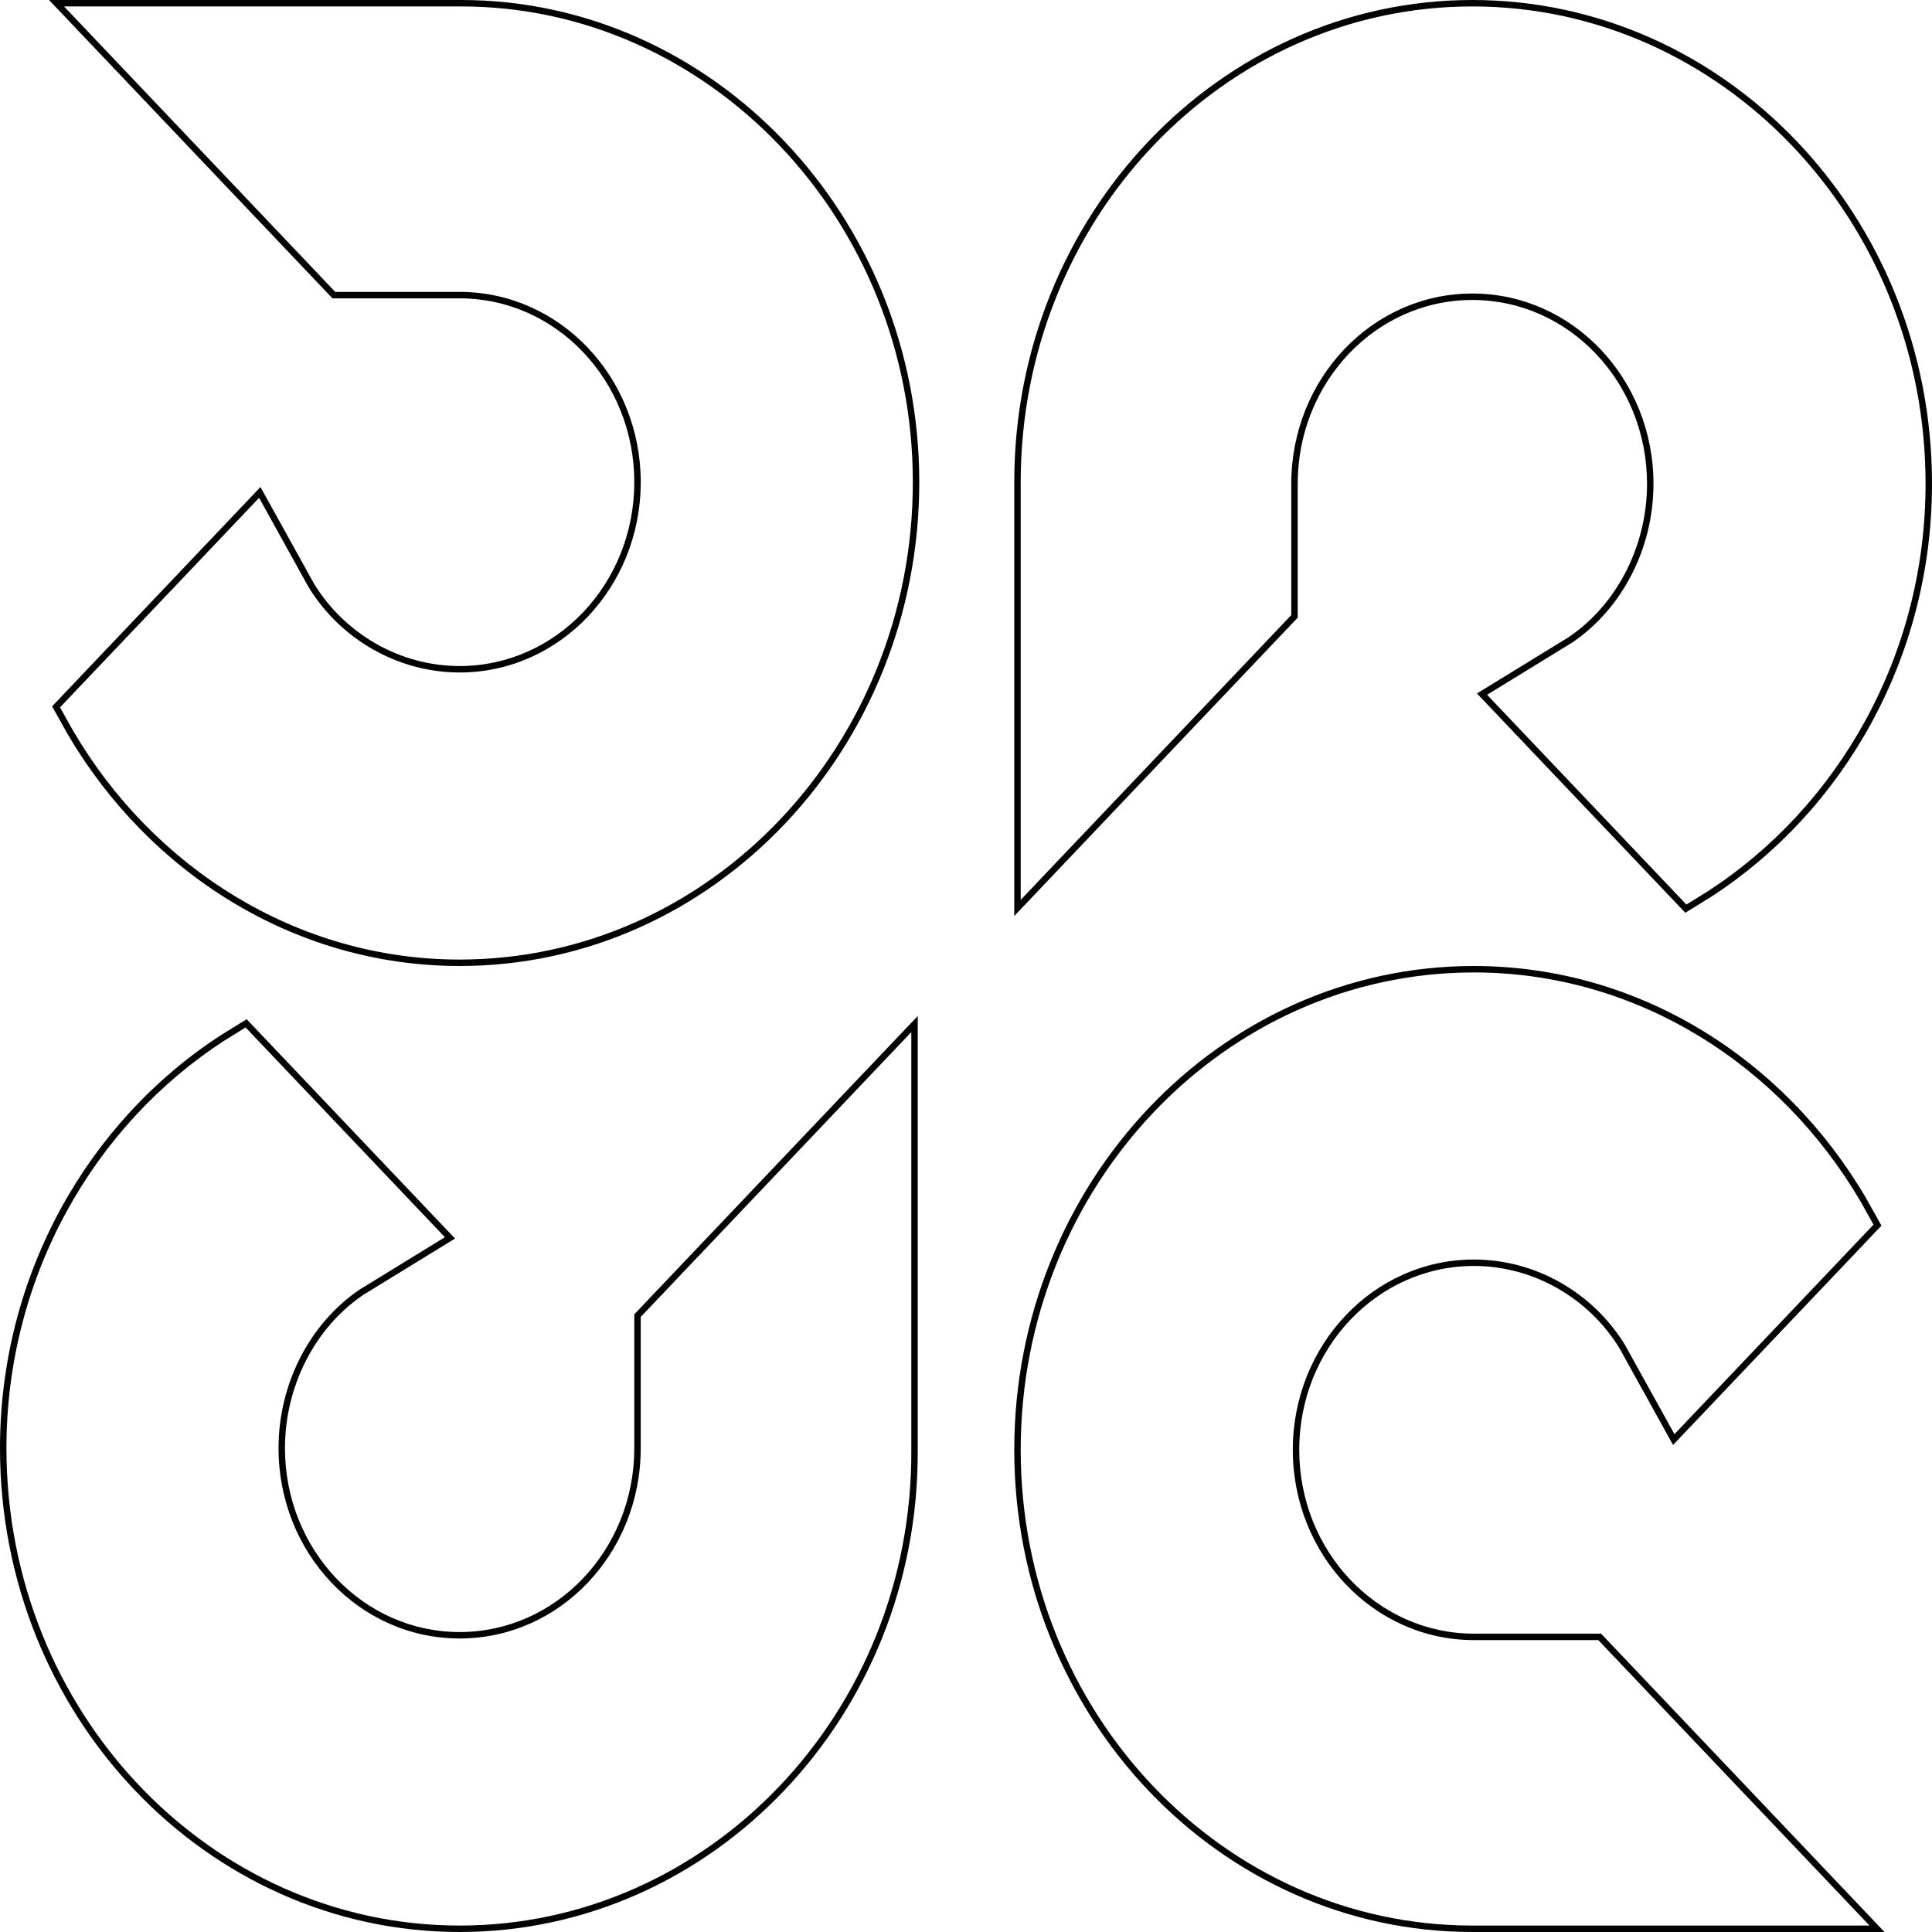 <svg width="300" height="300" viewBox="0 0 300 300" fill="none" xmlns="http://www.w3.org/2000/svg">
<g clip-path="url(#clip0_22_1004)">
<path fill-rule="evenodd" clip-rule="evenodd" d="M230.213 107.145L243.616 98.915C250.991 93.907 255.75 84.891 255.75 75.125C255.75 59.349 243.616 46.578 228.628 46.578C213.64 46.578 201.507 59.349 201.507 75.125V95.91L158.494 141.184L157.494 142.237V140.785V74.875C157.494 33.556 189.373 0 228.628 0C267.883 0 300 33.556 300 75.125C300 102.17 286.202 125.96 265.742 139.232L261.697 141.736L230.046 108.421L229.342 107.68L230.213 107.145ZM200.507 75.125V95.51L158.494 139.732V74.875C158.494 34.059 189.973 1 228.628 1C267.285 1 299 34.062 299 75.125C299 101.824 285.38 125.297 265.206 138.388L265.197 138.393L261.862 140.458L230.917 107.886L244.139 99.767L244.159 99.755L244.178 99.742C251.842 94.538 256.75 85.205 256.75 75.125C256.75 58.846 244.216 45.578 228.628 45.578C213.04 45.578 200.507 58.846 200.507 75.125ZM69.787 192.855L56.384 201.085C49.009 206.093 44.25 215.108 44.25 224.875C44.25 240.651 56.384 253.422 71.372 253.422C86.36 253.422 98.493 240.651 98.493 224.875V204.09L141.506 158.816L142.506 157.763V159.215V225.125C142.744 266.444 110.627 300 71.372 300C32.117 300 0 266.444 0 224.875C0 197.83 13.798 174.04 34.258 160.768L38.303 158.264L69.954 191.579L70.658 192.32L69.787 192.855ZM99.493 224.875V204.49L141.506 160.268L141.506 225.125L141.506 225.131C141.741 265.937 110.032 299 71.372 299C32.715 299 1 265.938 1 224.875C1 198.176 14.619 174.704 34.794 161.613L38.138 159.542L69.083 192.114L55.861 200.233L55.841 200.245L55.822 200.258C48.158 205.462 43.25 214.795 43.25 224.875C43.25 241.154 55.784 254.422 71.372 254.422C86.96 254.422 99.493 241.154 99.493 224.875ZM251.467 209.349L259.286 223.457L259.794 224.374L260.516 223.614L292.15 190.317L289.771 186.06C277.161 164.524 254.56 150 228.866 150C189.374 150 157.494 183.806 157.494 225.125C157.494 266.444 189.373 300 228.628 300H291.246H292.625L291.675 299L248.613 253.673H228.866C213.878 253.673 201.745 240.901 201.745 225.125C201.745 209.349 213.878 196.578 228.866 196.578C238.145 196.578 246.709 201.586 251.467 209.349ZM248.183 254.673H228.866C213.278 254.673 200.745 241.405 200.745 225.125C200.745 208.845 213.278 195.578 228.866 195.578C238.505 195.578 247.386 200.777 252.32 208.826L252.331 208.845L252.342 208.864L260.008 222.697L290.917 190.162L288.908 186.565L288.902 186.557C276.453 165.299 254.165 151 228.866 151C189.976 151 158.494 184.307 158.494 225.125C158.494 265.941 189.973 299 228.628 299H290.296L248.183 254.673ZM40.953 76.543L48.771 90.651C53.529 98.414 62.094 103.422 71.372 103.422C86.361 103.422 98.493 90.651 98.493 74.875C98.493 59.098 86.361 46.327 71.372 46.327H51.626L8.563 1L7.613 0H8.993H71.61C110.627 0 142.744 33.556 142.744 74.875C142.744 116.193 110.865 150 71.372 150C45.678 150 23.077 135.476 10.468 113.94L8.089 109.683L39.722 76.386L40.444 75.626L40.953 76.543ZM71.372 45.327H52.055L9.943 1H71.61C110.029 1 141.744 34.061 141.744 74.875C141.744 115.692 110.263 149 71.372 149C46.073 149 23.786 134.701 11.336 113.443L9.321 109.838L40.231 77.303L47.897 91.136L47.907 91.155L47.919 91.174C52.852 99.223 61.734 104.422 71.372 104.422C86.96 104.422 99.493 91.154 99.493 74.875C99.493 58.595 86.96 45.327 71.372 45.327Z" fill="#020203"/>
</g>
<defs>
<clipPath id="clip0_22_1004">
<rect width="300" height="300" fill="white"/>
</clipPath>
</defs>
</svg>
